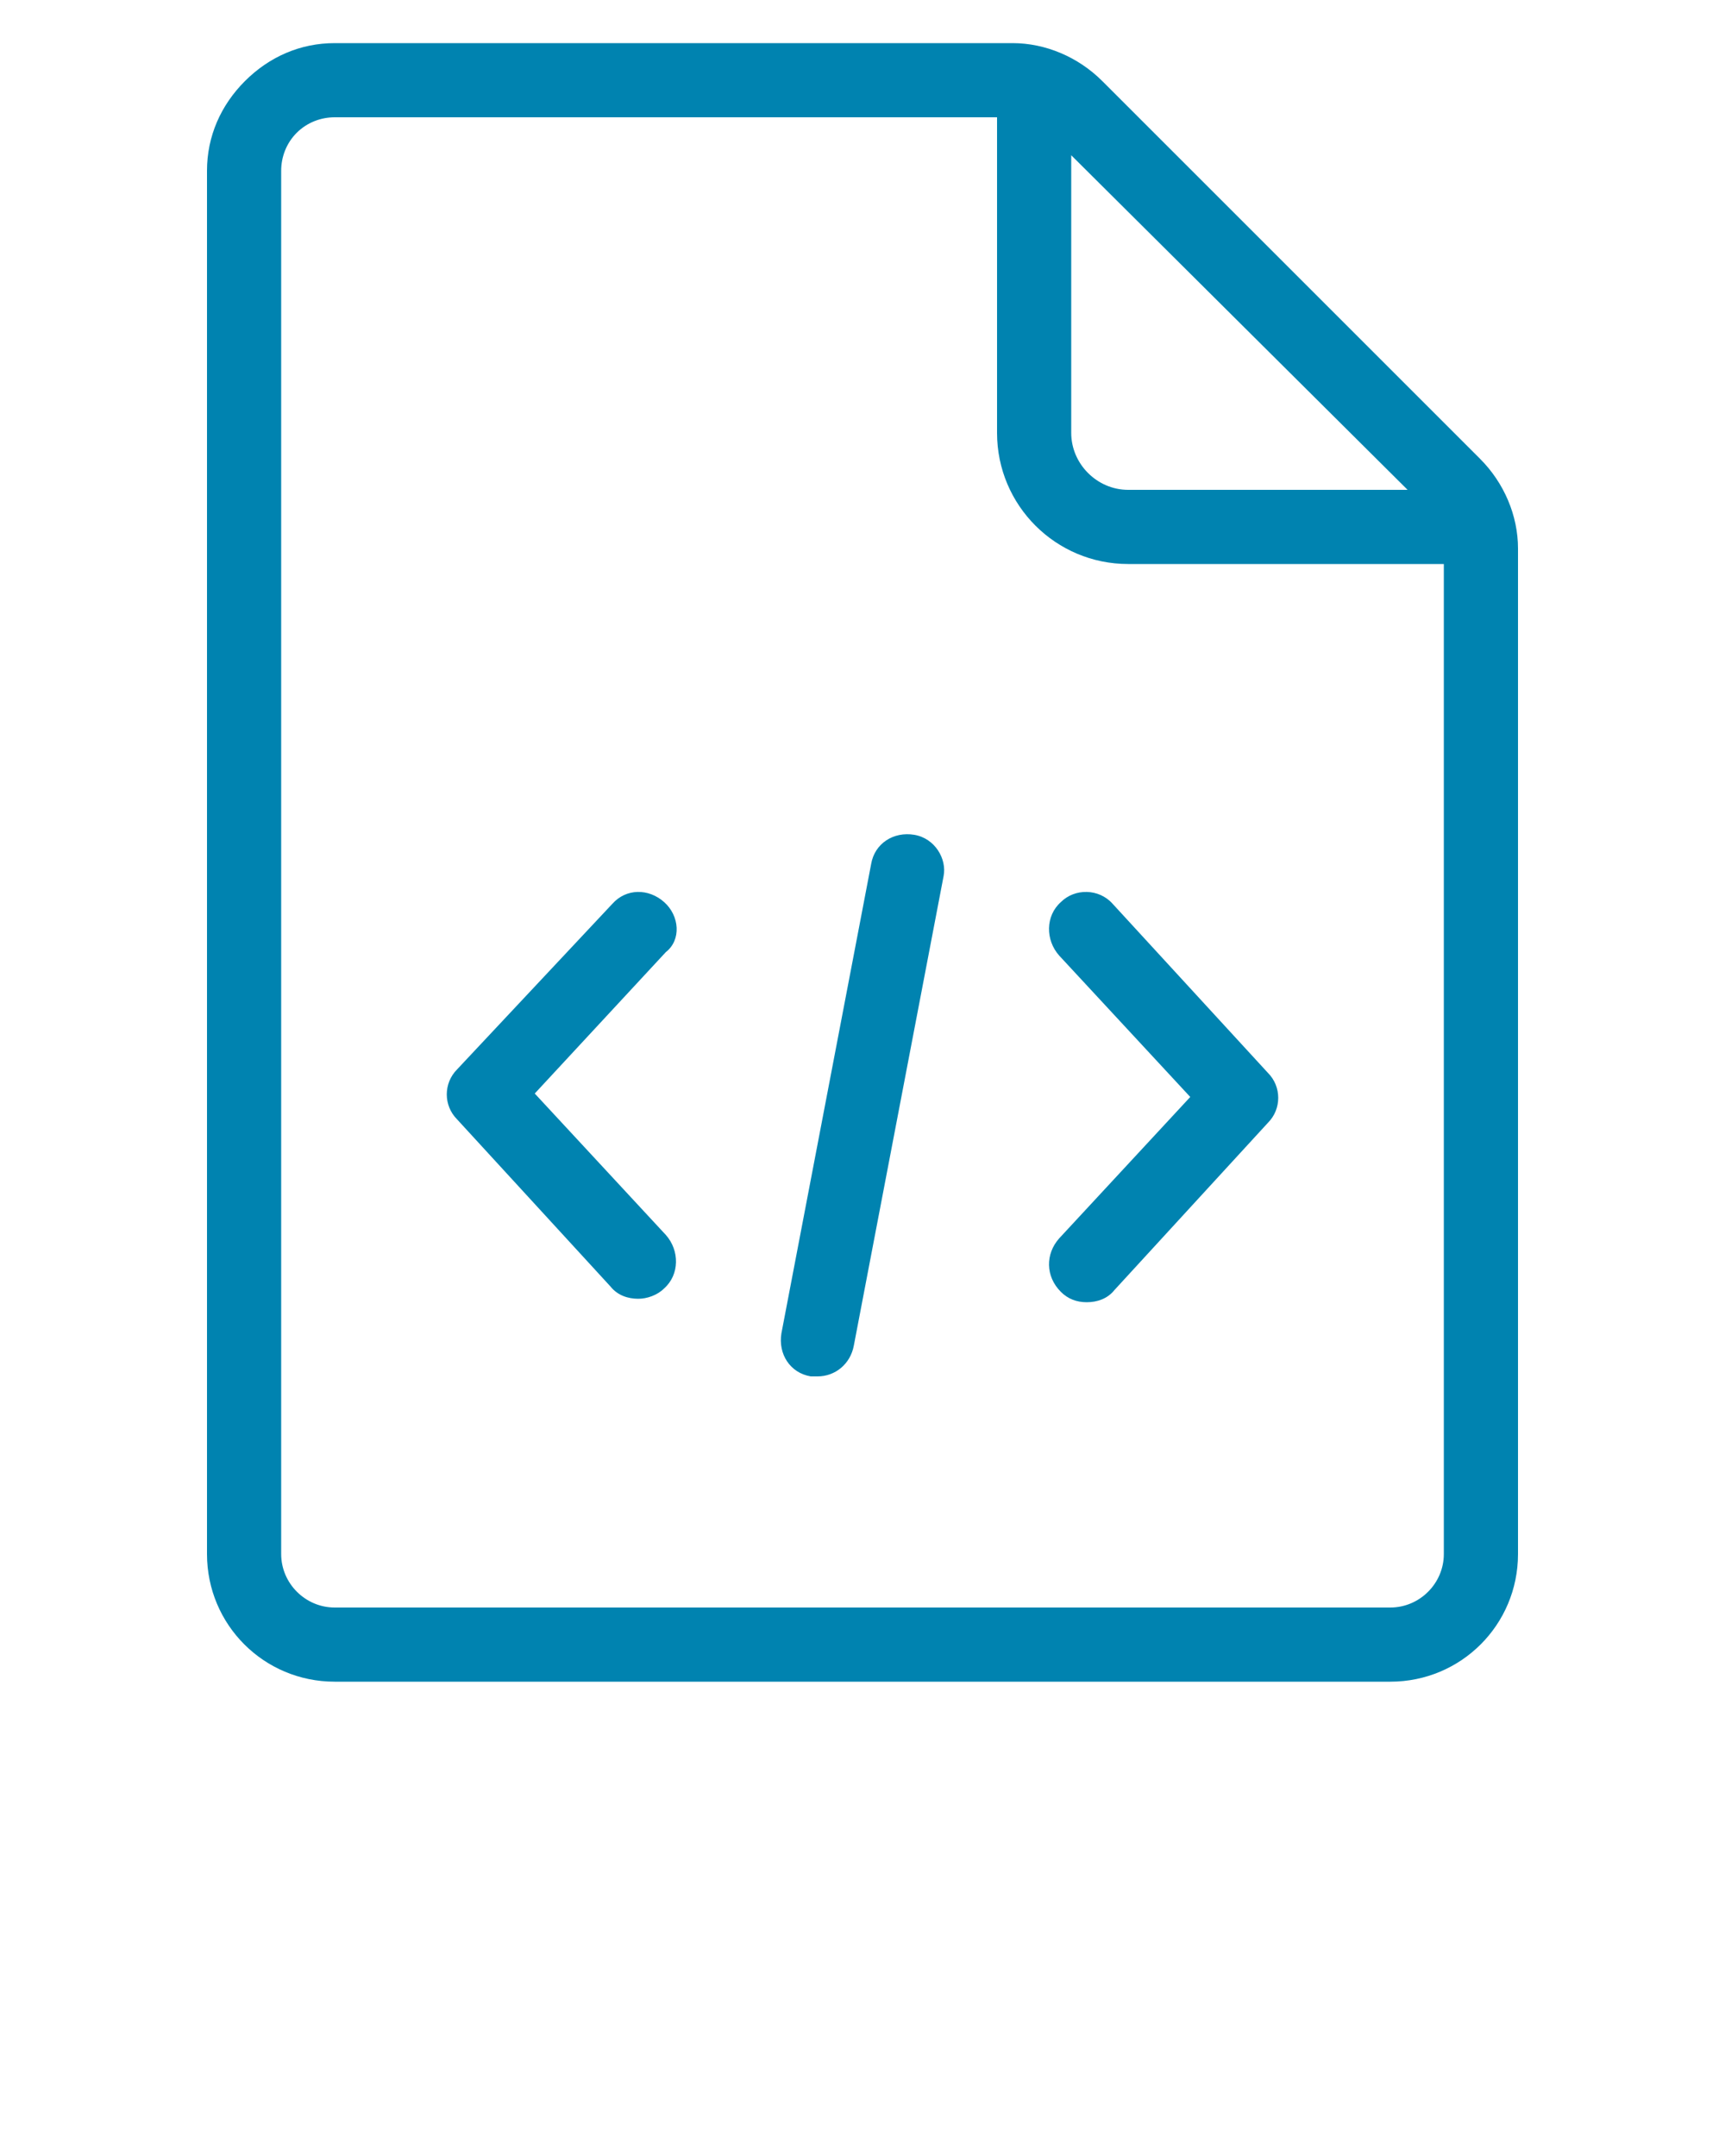 <?xml version="1.0" encoding="utf-8"?>
<!-- Generator: Adobe Illustrator 23.0.1, SVG Export Plug-In . SVG Version: 6.00 Build 0)  -->
<svg version="1.1" id="Calque_1" xmlns="http://www.w3.org/2000/svg" xmlns:xlink="http://www.w3.org/1999/xlink" x="0px" y="0px"
	 viewBox="0 0 100 125" style="enable-background:new 0 0 100 125;" xml:space="preserve">
<style type="text/css">
	.st0{fill:#9397FF;}
	.st1{fill:#0083B0;}
</style>
<g>
	<g>
		<path class="st0" d="M5273.1,2400.1v-2c0-2.8-5-4-9.7-4s-9.7,1.3-9.7,4v2c0,1.8,0.7,3.6,2,4.9l5,4.9c0.3,0.3,0.4,0.6,0.4,1v6.4
			c0,0.4,0.2,0.7,0.6,0.8l2.9,0.9c0.5,0.1,1-0.2,1-0.8v-7.2c0-0.4,0.2-0.7,0.4-1l5.1-5C5272.4,2403.7,5273.1,2401.9,5273.1,2400.1z
			 M5263.4,2400c-4.8,0-7.4-1.3-7.5-1.8l0,0c0.1-0.5,2.7-1.8,7.5-1.8s7.3,1.3,7.5,1.8C5270.7,2398.7,5268.2,2400,5263.4,2400z"/>
		<path class="st0" d="M5268.4,2410.3c-0.6,0-1,0.4-1,1s0.4,1,1,1h4.3c0.6,0,1-0.4,1-1s-0.4-1-1-1H5268.4z"/>
		<path class="st0" d="M5272.7,2413.7h-4.3c-0.6,0-1,0.4-1,1s0.4,1,1,1h4.3c0.6,0,1-0.4,1-1
			C5273.7,2414.1,5273.3,2413.7,5272.7,2413.7z"/>
		<path class="st0" d="M5272.7,2417h-4.3c-0.6,0-1,0.4-1,1s0.4,1,1,1h4.3c0.6,0,1-0.4,1-1C5273.7,2417.5,5273.3,2417,5272.7,2417z"
			/>
	</g>
	<g>
		<path class="st1" d="M38.5,52.3c-0.9-0.8-2.2-0.8-3,0.1l-9,9.6c-0.8,0.8-0.8,2.1,0,2.9l8.9,9.7c0.4,0.5,1,0.7,1.6,0.7
			c0.5,0,1.1-0.2,1.5-0.6c0.9-0.8,0.9-2.2,0.1-3.1L31,63.4l7.6-8.2C39.5,54.5,39.4,53.1,38.5,52.3z"/>
		<path class="st1" d="M64.5,52.4c-0.8-0.9-2.2-0.9-3-0.1c-0.9,0.8-0.9,2.2-0.1,3.1l7.6,8.2l-7.6,8.2c-0.8,0.9-0.8,2.2,0.1,3.1
			c0.4,0.4,0.9,0.6,1.5,0.6s1.2-0.2,1.6-0.7l8.9-9.7c0.8-0.8,0.8-2.1,0-2.9L64.5,52.4z"/>
		<path class="st1" d="M53,48.4c-1.2-0.2-2.3,0.5-2.5,1.7l-5.2,27.2c-0.2,1.2,0.5,2.3,1.7,2.5c0.1,0,0.3,0,0.4,0
			c1,0,1.9-0.7,2.1-1.8l5.2-27.2C54.9,49.8,54.2,48.6,53,48.4z"/>
		<path class="st1" d="M85.8,26.6L63.9,4.7c-1.4-1.4-3.3-2.2-5.2-2.2H19.4l0,0c-2,0-3.8,0.8-5.2,2.2S12,7.9,12,9.9v80.2
			c0,4.1,3.3,7.4,7.4,7.4h61.2c4.1,0,7.4-3.3,7.4-7.4V31.8C88,29.9,87.2,28,85.8,26.6z M81.6,28.4H65.4c-1.8,0-3.3-1.5-3.3-3.3V9
			L81.6,28.4z M80.6,93.2H19.4c-1.7,0-3.1-1.4-3.1-3.1V9.9c0-0.8,0.3-1.6,0.9-2.2s1.4-0.9,2.2-0.9l0,0h38.4v18.3
			c0,4.2,3.4,7.6,7.6,7.6h18.3v57.4C83.7,91.8,82.3,93.2,80.6,93.2z"/>
	</g>
</g>
</svg>
